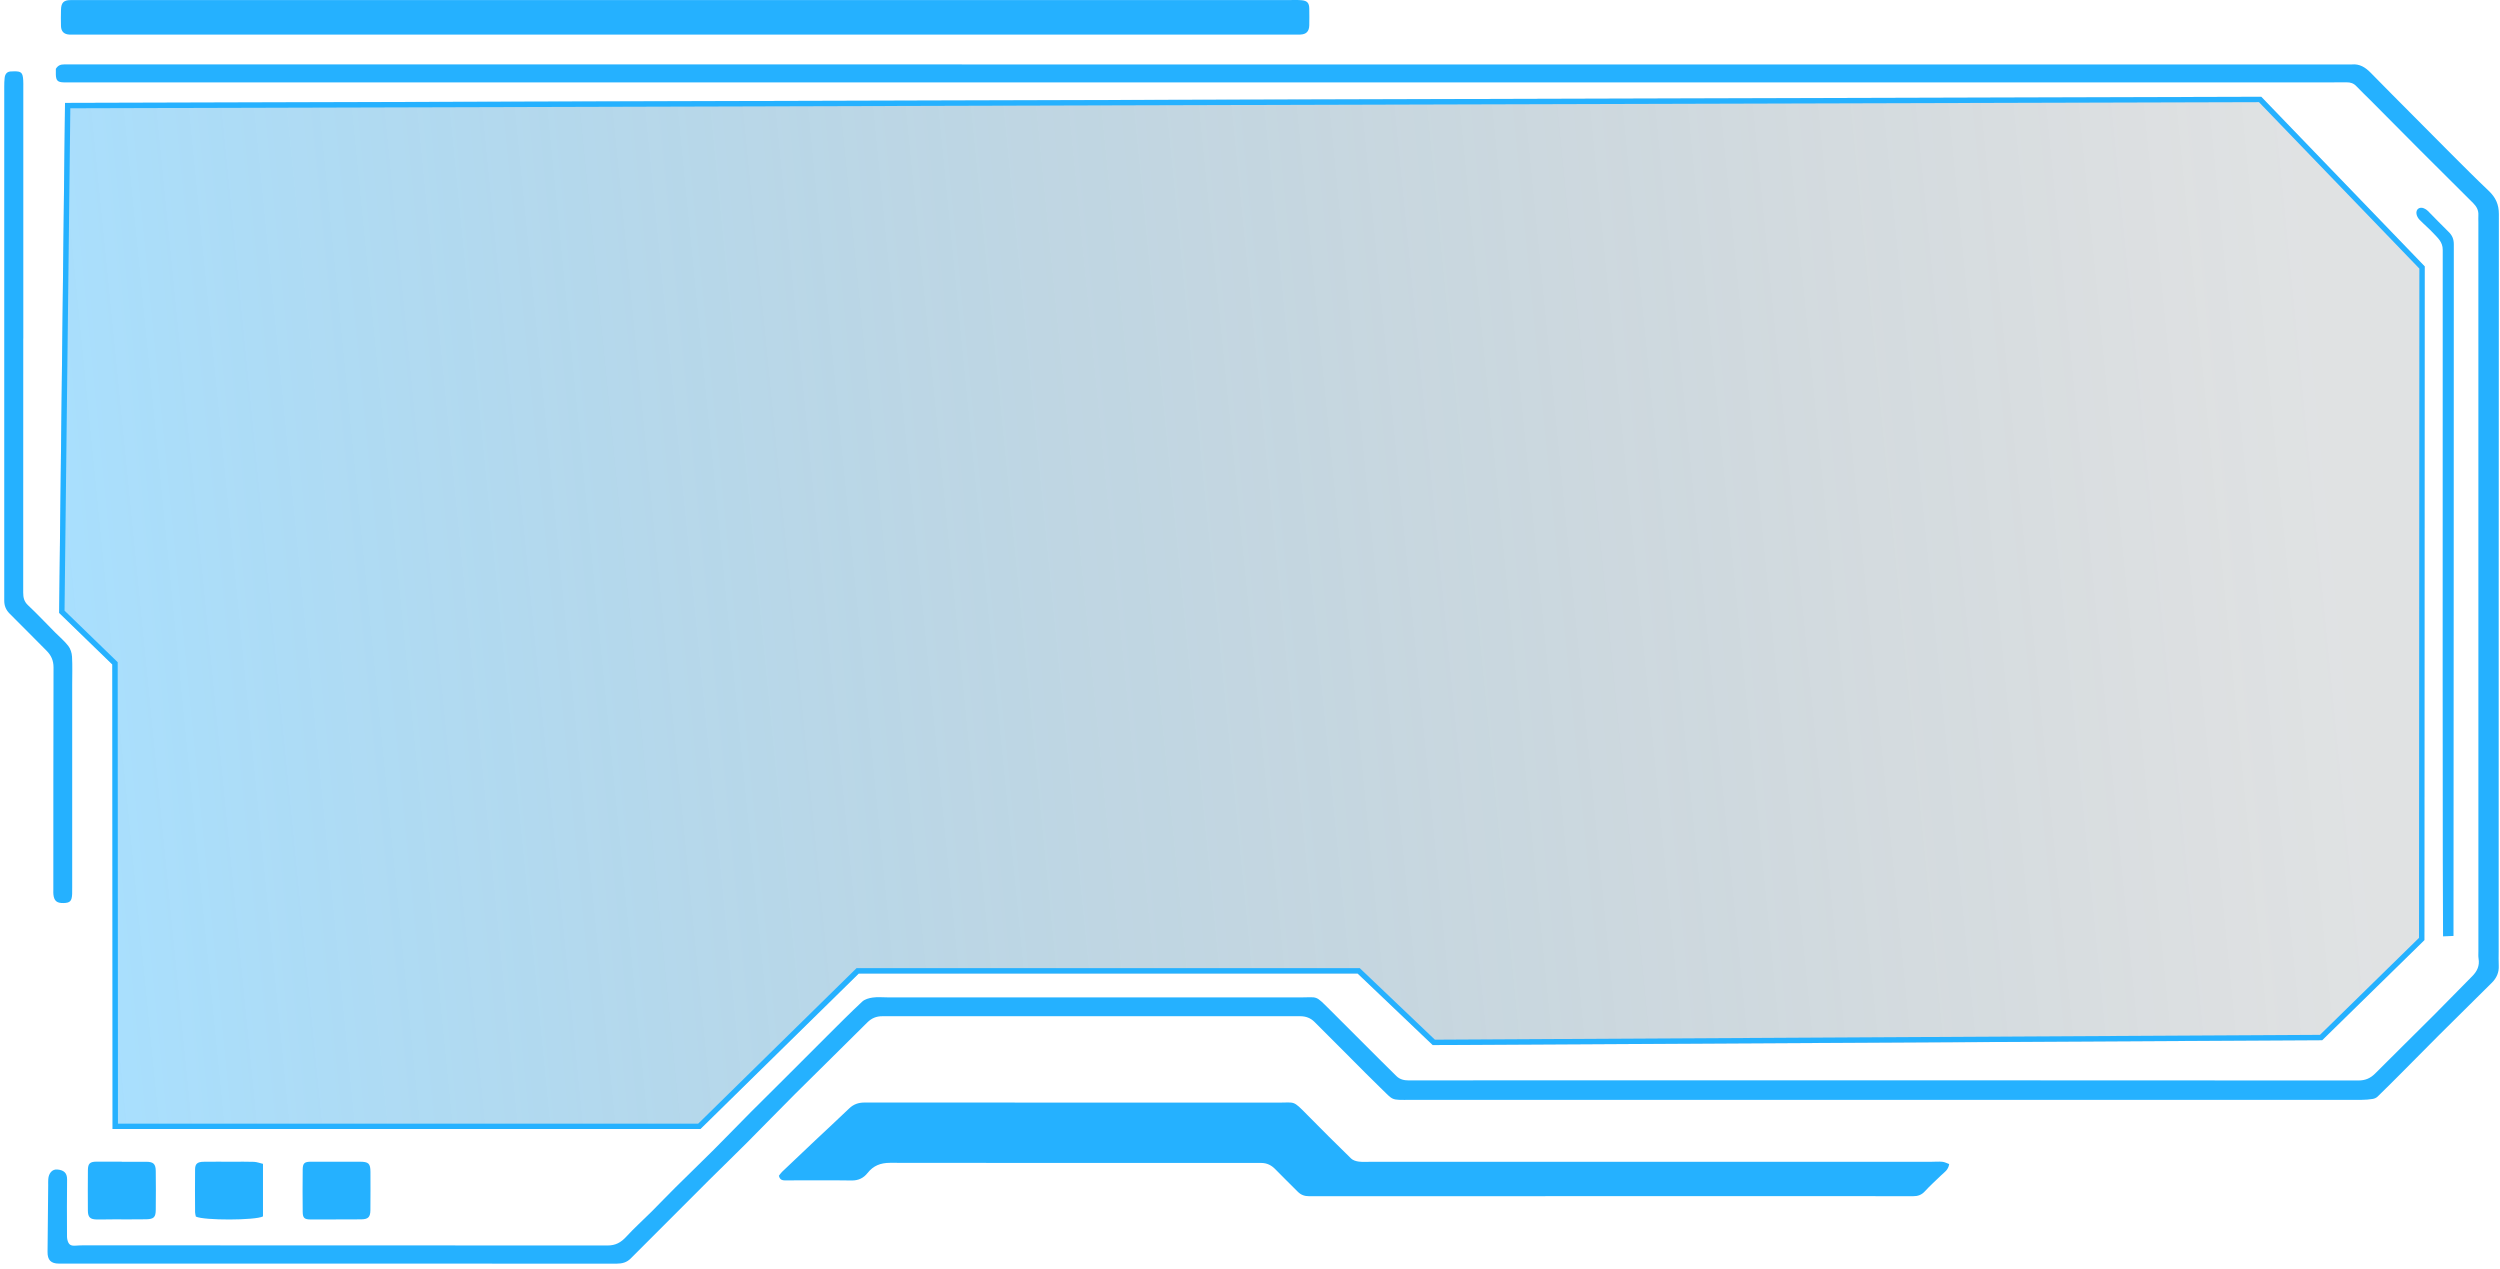 ﻿<svg width="465" height="236" viewBox="0 0 465 236" fill="none" xmlns="http://www.w3.org/2000/svg">
    <g filter="url(#filter0_b_172_996)">
        <path d="M431.925 193.481L266.493 194.383L252.519 181.073H159.728L130.272 210H20.939L20.89 123.59L11 113.998L12.092 19.142L420.594 18L451 49.552L450.938 174.862L431.925 193.481Z" fill="url(#paint0_linear_172_996)" fill-opacity="0.4"/>
        <path d="M252.864 180.711L252.719 180.573H252.519H159.728H159.524L159.378 180.716L130.068 209.5H21.439L21.39 123.59L21.39 123.379L21.238 123.231L11.502 113.789L12.587 19.641L420.382 18.501L450.5 49.754L450.438 174.652L431.719 192.982L266.692 193.882L252.864 180.711Z" stroke="#25B1FF"/>
    </g>
    <path d="M10.387 12.805C10.801 12.134 11.306 11.978 11.926 11.983C13.455 12.001 14.985 11.983 16.514 11.983C156.516 11.983 296.514 11.983 436.517 11.987C436.825 11.987 437.132 12.015 437.436 11.987C438.896 11.845 439.966 12.534 440.944 13.53C443.622 16.272 446.336 18.982 449.037 21.701C451.333 24.016 453.625 26.335 455.935 28.64C458.25 30.946 460.546 33.265 462.916 35.511C464.179 36.71 464.794 38.019 464.789 39.814C464.753 85.53 464.757 131.25 464.753 176.965C464.753 177.842 464.721 178.724 464.766 179.601C464.835 180.873 464.362 181.916 463.49 182.784C460.197 186.067 456.876 189.324 453.583 192.603C451.296 194.881 449.037 197.191 446.759 199.478C445.261 200.984 443.76 202.486 442.235 203.965C442.005 204.19 441.647 204.351 441.33 204.401C440.655 204.507 439.966 204.571 439.282 204.571C380.298 204.58 321.315 204.585 262.331 204.58C258.574 204.58 259.286 204.755 256.742 202.307C254.859 200.493 253.031 198.619 251.18 196.768C248.953 194.541 246.73 192.3 244.498 190.077C243.768 189.351 242.891 189.016 241.83 189.016C215.932 189.03 190.038 189.03 164.14 189.016C163.001 189.016 162.129 189.37 161.307 190.187C156.87 194.628 152.374 199.01 147.928 203.437C144.911 206.445 141.958 209.513 138.95 212.526C136.594 214.891 134.187 217.206 131.817 219.562C128.8 222.565 125.801 225.583 122.793 228.595C120.965 230.428 119.132 232.256 117.304 234.084C116.588 234.8 115.724 235.044 114.705 235.039C94.088 235.025 73.467 235.03 52.851 235.03C38.889 235.03 24.928 235.03 10.966 235.03C9.464 235.03 8.826 234.359 8.844 232.853C8.89 228.729 8.922 224.6 8.964 220.476C8.964 220.094 8.95 219.709 8.977 219.327C9.051 218.221 9.712 217.445 10.649 217.527C11.82 217.628 12.495 218.115 12.477 219.383C12.426 222.744 12.459 226.111 12.463 229.473C12.463 229.854 12.445 230.249 12.537 230.612C12.762 231.526 13.152 231.76 14.103 231.686C14.636 231.645 15.173 231.631 15.706 231.631C48.144 231.631 80.582 231.631 113.019 231.659C114.498 231.659 115.495 231.098 116.464 230.047C117.975 228.403 119.647 226.905 121.231 225.326C122.678 223.883 124.083 222.395 125.534 220.958C127.927 218.583 130.357 216.246 132.74 213.867C135.078 211.529 137.37 209.15 139.698 206.803C141.696 204.792 143.726 202.803 145.733 200.801C148.415 198.123 151.088 195.427 153.779 192.754C155.956 190.587 158.119 188.401 160.37 186.302C160.847 185.856 161.637 185.64 162.317 185.544C163.217 185.415 164.149 185.512 165.068 185.512C190.658 185.512 216.249 185.512 241.839 185.521C245.173 185.521 244.553 185.025 247.313 187.767C249.605 190.045 251.883 192.336 254.17 194.619C256.026 196.47 257.872 198.33 259.746 200.162C260.37 200.773 261.156 200.961 262.047 200.957C270.272 200.934 278.497 200.939 286.718 200.939C337.362 200.939 388.009 200.938 438.653 200.971C439.952 200.971 440.894 200.557 441.776 199.676C445.399 196.038 449.069 192.447 452.697 188.814C455.09 186.421 457.437 183.982 459.825 181.585C460.748 180.662 461.235 179.633 461.014 178.301C460.941 177.856 460.982 177.387 460.982 176.928C460.982 131.746 460.982 86.563 460.978 41.385C460.978 40.926 460.95 40.466 460.978 40.007C461.028 39.093 460.628 38.395 460.008 37.775C456.725 34.51 453.441 31.249 450.171 27.974C447.089 24.888 444.021 21.784 440.944 18.688C440.063 17.802 439.144 16.943 438.285 16.034C437.771 15.487 437.178 15.303 436.448 15.312C434.078 15.335 431.704 15.322 429.334 15.322C290.902 15.322 152.47 15.322 14.038 15.326C13.313 15.326 12.583 15.34 11.857 15.322C10.732 15.294 10.424 14.986 10.387 13.893C10.373 13.475 10.387 13.057 10.387 12.764V12.805Z" fill="#25B1FF"/>
    <path d="M362.549 216.507C362.392 217.627 361.621 218.059 361.033 218.628C360.027 219.607 358.975 220.543 358.029 221.581C357.4 222.27 356.707 222.5 355.811 222.495C350.686 222.472 345.56 222.477 340.435 222.477C308.116 222.477 275.798 222.477 243.484 222.495C242.621 222.495 241.955 222.243 241.353 221.627C239.994 220.236 238.574 218.904 237.229 217.499C236.499 216.736 235.663 216.318 234.62 216.309C233.628 216.3 232.632 216.309 231.635 216.309C209.604 216.309 187.578 216.323 165.547 216.286C163.797 216.286 162.447 216.81 161.367 218.174C160.628 219.111 159.677 219.588 158.4 219.57C154.386 219.51 150.368 219.551 146.354 219.551C145.748 219.551 145.086 219.634 144.875 218.693C145.045 218.481 145.224 218.192 145.463 217.962C147.493 216.024 149.532 214.091 151.576 212.166C153.697 210.164 155.847 208.194 157.95 206.168C158.777 205.374 159.691 205.071 160.83 205.071C186.494 205.089 212.157 205.08 237.817 205.089C240.903 205.089 240.448 204.621 243.08 207.294C245.794 210.054 248.54 212.786 251.31 215.487C251.654 215.822 252.247 215.997 252.752 216.061C253.505 216.157 254.277 216.093 255.044 216.093C289.769 216.093 324.498 216.093 359.224 216.093C359.912 216.093 360.606 216.024 361.286 216.093C361.727 216.139 362.149 216.373 362.539 216.511L362.549 216.507Z" fill="#25B1FF"/>
    <path d="M127.441 6.439C89.496 6.439 51.552 6.439 13.607 6.439C13.378 6.439 13.148 6.444 12.918 6.434C11.922 6.384 11.38 5.874 11.343 4.864C11.311 3.835 11.325 2.802 11.348 1.768C11.38 0.514 11.848 0.028 13.088 0.018C15.688 -1.7109e-09 18.292 0.009 20.891 0.009C93.91 0.009 166.929 0.009 239.947 0.009C240.673 0.009 241.403 -0.028 242.124 0.046C243.158 0.147 243.511 0.565 243.525 1.607C243.539 2.641 243.548 3.674 243.525 4.703C243.497 5.842 242.965 6.398 241.835 6.43C240.801 6.462 239.768 6.43 238.735 6.43C201.631 6.43 164.531 6.43 127.427 6.43V6.439H127.441Z" fill="#25B1FF"/>
    <path d="M4.326 62.984C4.326 78.727 4.326 94.471 4.316 110.219C4.316 111.128 4.468 111.877 5.198 112.561C6.934 114.196 8.569 115.937 10.25 117.632C11.077 118.467 11.995 119.225 12.707 120.148C13.116 120.681 13.359 121.453 13.396 122.137C13.493 123.85 13.428 125.572 13.428 127.295C13.428 139.869 13.428 152.439 13.428 165.014C13.428 165.437 13.437 165.855 13.419 166.277C13.364 167.604 13.038 167.944 11.793 167.967C10.553 167.995 10.043 167.549 9.929 166.328C9.906 166.098 9.919 165.868 9.919 165.639C9.919 151.806 9.919 137.973 9.956 124.139C9.956 122.844 9.515 121.88 8.624 120.998C6.333 118.725 4.091 116.396 1.79 114.132C1.079 113.42 0.78 112.63 0.789 111.666C0.798 110.518 0.789 109.374 0.789 108.226C0.789 77.538 0.789 46.854 0.789 16.166C0.789 15.597 0.798 15.018 0.867 14.453C0.959 13.723 1.35 13.259 2.158 13.287C2.273 13.287 2.388 13.273 2.502 13.273C3.963 13.231 4.234 13.479 4.321 14.949C4.349 15.408 4.335 15.867 4.335 16.322C4.335 31.878 4.335 47.428 4.335 62.984H4.321H4.326Z" fill="#25B1FF"/>
    <path d="M454.407 174.159C454.334 173.552 454.311 88.414 454.348 46.455C454.348 45.008 453.429 44.264 452.626 43.397C451.803 42.51 450.862 41.729 450.022 40.861C449.751 40.581 449.521 40.168 449.466 39.791C449.333 38.914 450.021 38.413 450.839 38.744C451.115 38.854 451.386 39.033 451.597 39.245C452.887 40.535 454.137 41.872 455.45 43.139C456.13 43.796 456.414 44.508 456.41 45.463C456.387 65.221 456.392 84.974 456.392 104.731C456.392 127.355 456.35 174.085 456.35 174.085L454.407 174.163V174.159Z" fill="#25B1FF"/>
    <path d="M62.479 226.822C60.913 226.822 59.347 226.827 57.781 226.822C56.637 226.818 56.316 226.551 56.302 225.431C56.274 222.799 56.27 220.163 56.302 217.527C56.316 216.333 56.642 216.08 57.854 216.08C60.871 216.08 63.889 216.085 66.906 216.08C68.55 216.08 68.899 216.397 68.904 217.981C68.913 220.347 68.918 222.716 68.895 225.082C68.881 226.386 68.481 226.786 67.177 226.799C65.611 226.822 64.045 226.804 62.479 226.804C62.479 226.804 62.479 226.813 62.479 226.818V226.822Z" fill="#25B1FF"/>
    <path d="M36.428 226.285C36.377 226 36.285 225.743 36.285 225.481C36.272 222.812 36.253 220.14 36.285 217.471C36.295 216.475 36.722 216.112 37.852 216.089C39.647 216.057 41.438 216.084 43.234 216.084C44.571 216.084 45.907 216.052 47.243 216.103C47.785 216.126 48.318 216.337 48.915 216.475V226.252C47.524 227.001 37.916 227.024 36.437 226.285H36.428Z" fill="#25B1FF"/>
    <path d="M22.651 216.09C24.18 216.09 25.705 216.076 27.235 216.09C28.534 216.103 28.952 216.494 28.971 217.807C29.003 220.209 28.998 222.616 28.971 225.018C28.957 226.414 28.612 226.758 27.17 226.786C25.149 226.823 23.124 226.795 21.099 226.8C20.07 226.8 19.037 226.836 18.008 226.823C16.772 226.804 16.355 226.405 16.345 225.183C16.327 222.666 16.327 220.145 16.35 217.628C16.364 216.411 16.731 216.076 17.953 216.067C19.519 216.057 21.085 216.067 22.646 216.067C22.646 216.071 22.646 216.08 22.646 216.085L22.651 216.09Z" fill="#25B1FF"/>
    <defs>
        <filter id="filter0_b_172_996" x="-21" y="-14" width="504" height="256" filterUnits="userSpaceOnUse" color-interpolation-filters="sRGB">
            <feFlood flood-opacity="0" result="BackgroundImageFix"/>
            <feGaussianBlur in="BackgroundImageFix" stdDeviation="16"/>
            <feComposite in2="SourceAlpha" operator="in" result="effect1_backgroundBlur_172_996"/>
            <feBlend mode="normal" in="SourceGraphic" in2="effect1_backgroundBlur_172_996" result="shape"/>
        </filter>
        <linearGradient id="paint0_linear_172_996" x1="-13.349" y1="40.541" x2="426.243" y2="-2.99" gradientUnits="userSpaceOnUse">
            <stop offset="0.025" stop-color="#25B1FF"/>
            <stop offset="1" stop-color="#02121B" stop-opacity="0.3"/>
        </linearGradient>
    </defs>
</svg>
